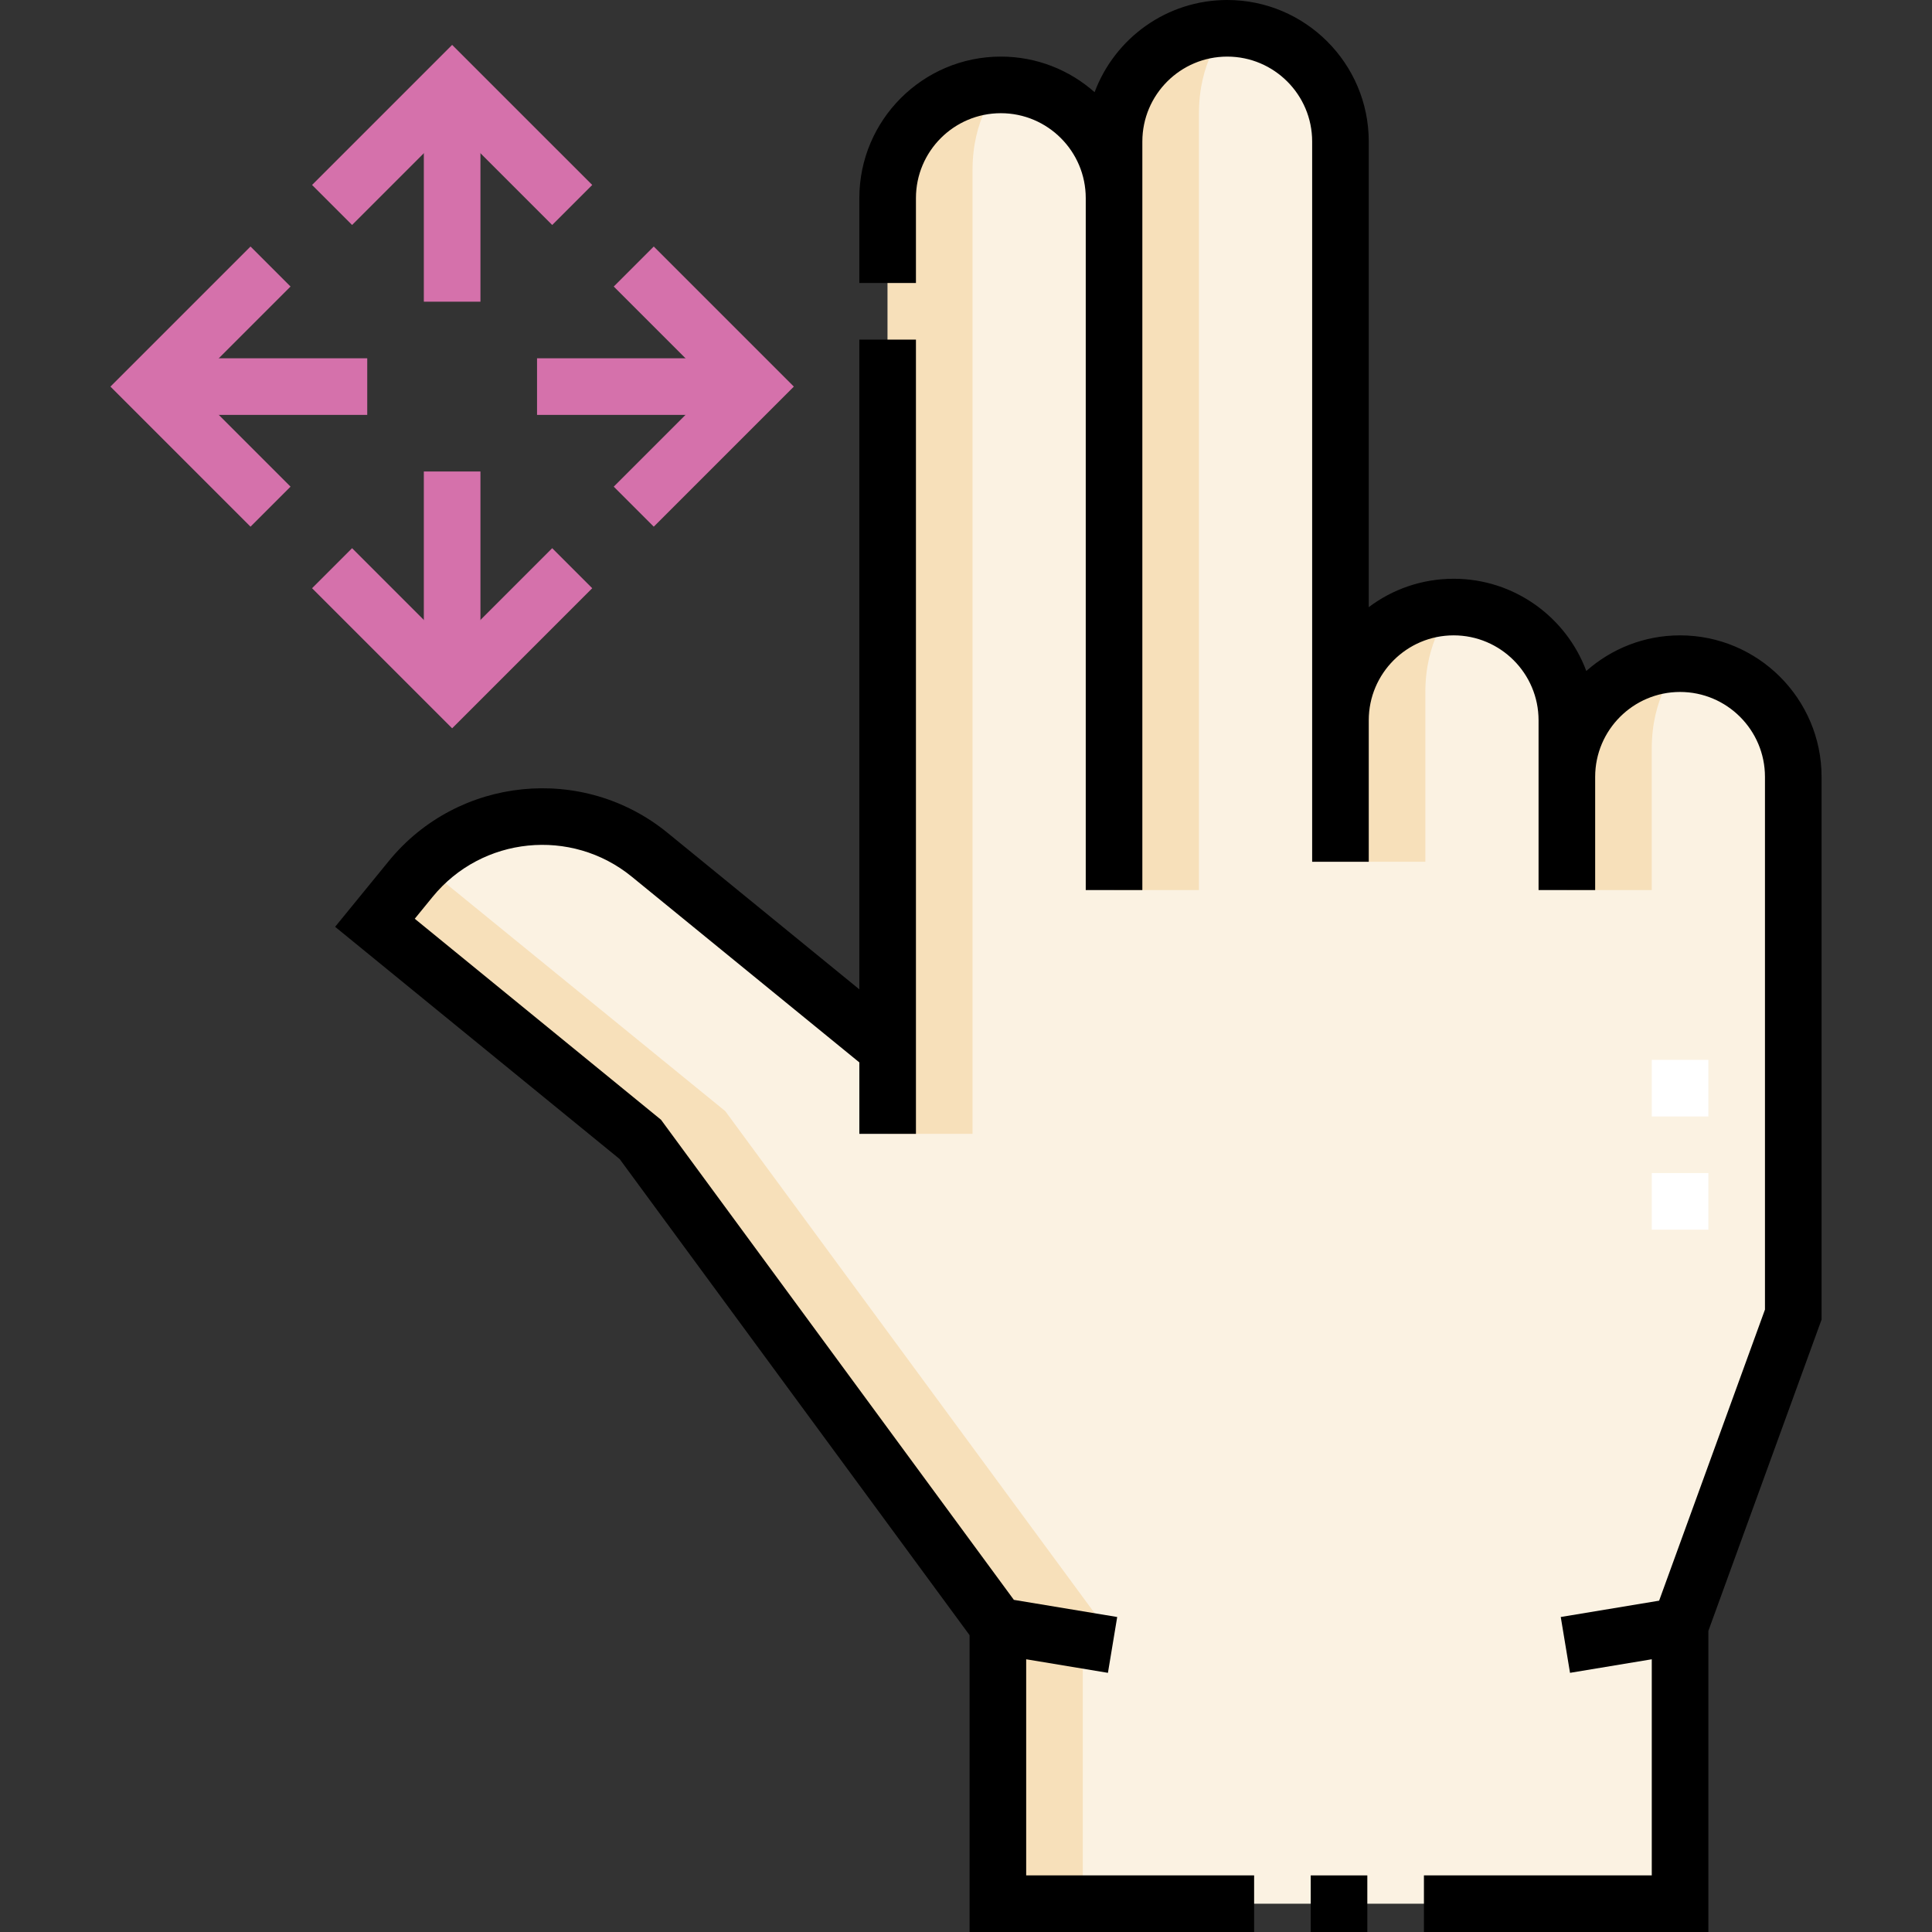 <svg id="Capa_1" enable-background="new 0 0 512 512" height="512" viewBox="0 0 512 512" width="512" xmlns="http://www.w3.org/2000/svg"><rect x="0" y="0" width="512" height="512" fill="#333333" stroke="none"/><g><g><path clip-rule="evenodd" d="m235.259 52.5v225.486l-63.07-51.469c-19.167-15.641-47.672-12.76-63.316 6.407l-9.485 11.621 70.331 57.406 94.755 128.926v73.622h180.76l.025-73.622 29.999-82.501v-142.499c0-16.498-13.5-30-30-30s-30 13.5-30 30v-15c0-16.5-13.5-30-30-30s-30 13.5-30 30v-153.378c0-16.49-13.5-30-30-30s-30 13.5-30 30v15c0-16.5-13.5-30-30-30-16.499.001-29.999 13.501-29.999 30.001z" fill="#fbf2e2" fill-rule="evenodd"/><path clip-rule="evenodd" d="m235.234 52.5v247.986h22.5v-255.486c0-13.439 6.194-20.85 7.5-22.5-16.5 0-30 13.5-30 30zm180 153.378v30.001h22.5v-37.5c0-13.439 6.194-20.85 7.5-22.5-16.5-.001-30 13.498-30 29.999zm-60-15v37.5h22.5v-45c0-13.439 6.194-20.85 7.5-22.5-16.5 0-30 13.5-30 30zm-59.999-153.378v198.377h22.5v-205.877c0-13.439 6.194-20.85 7.5-22.5-16.501 0-30 13.5-30 30zm-183.044 191.765 80.003 65.187 101.805 138.376-7.05 1.784v69.888h-22.5v-73.622l-94.755-128.926-70.331-57.406c4.017-4.922 8.34-10.877 12.828-15.281z" fill="#f7e0ba" fill-rule="evenodd"/><g><path d="m452.735 325.878h-15v-15h15zm0-30h-15v-15h15z" fill="#fff"/></g><g><path d="m127.322 182.399h-15v-57.45h15zm72.449-72.45h-57.45v-15h57.45zm-102.449 0h-57.45v-15h57.45zm30-29.999h-15v-57.45h15z" fill="#d571ab"/></g><g><path d="m119.822 193.006-37.123-37.123 10.606-10.607 26.517 26.518 26.517-26.518 10.606 10.607zm53.432-53.433-10.606-10.607 26.517-26.517-26.517-26.516 10.606-10.607 37.123 37.123zm-106.865 0-37.123-37.124 37.123-37.123 10.606 10.607-26.517 26.516 26.517 26.517zm79.949-79.95-26.517-26.517-26.516 26.517-10.606-10.607 37.123-37.122 37.123 37.122z" fill="#d571ab"/></g></g><g><path d="m482.734 205.878c0-20.678-16.822-37.5-37.5-37.5-9.522 0-18.227 3.567-24.847 9.436-5.315-14.255-19.068-24.436-35.153-24.436-8.436 0-16.228 2.801-22.5 7.52v-123.398c0-20.678-16.823-37.5-37.5-37.5-16.085 0-29.837 10.181-35.153 24.436-6.621-5.869-15.325-9.436-24.847-9.436-20.677 0-37.5 16.822-37.5 37.5v22.5h15v-22.5c0-12.406 10.093-22.5 22.5-22.5s22.5 10.094 22.5 22.5v183.377h15v-198.377c0-12.406 10.093-22.5 22.5-22.5s22.5 10.094 22.5 22.5v190.878h15v-37.5c0-12.406 10.093-22.5 22.5-22.5s22.5 10.094 22.5 22.5v45h15v-30c0-12.406 10.093-22.5 22.5-22.5s22.5 10.094 22.5 22.5v141.178l-28.05 77.141-26.069 4.326 2.455 14.797 21.665-3.594v57.274h-60.38v15h75.38v-79.801l30-82.501v-143.82z"/><path d="m271.949 439.725 21.666 3.595 2.455-14.797-27.384-4.544-93.511-127.235-65.259-53.266 4.743-5.811c13.074-16.017 36.742-18.412 52.764-5.339l60.312 49.218v18.94h15v-210.487h-15v172.187l-50.828-41.479c-22.429-18.304-55.565-14.949-73.869 7.476l-14.227 17.432 75.404 61.545 92.734 126.178v78.662h75.406v-15h-60.406z"/><path d="m347.355 497h15v15h-15z"/></g></g></svg>